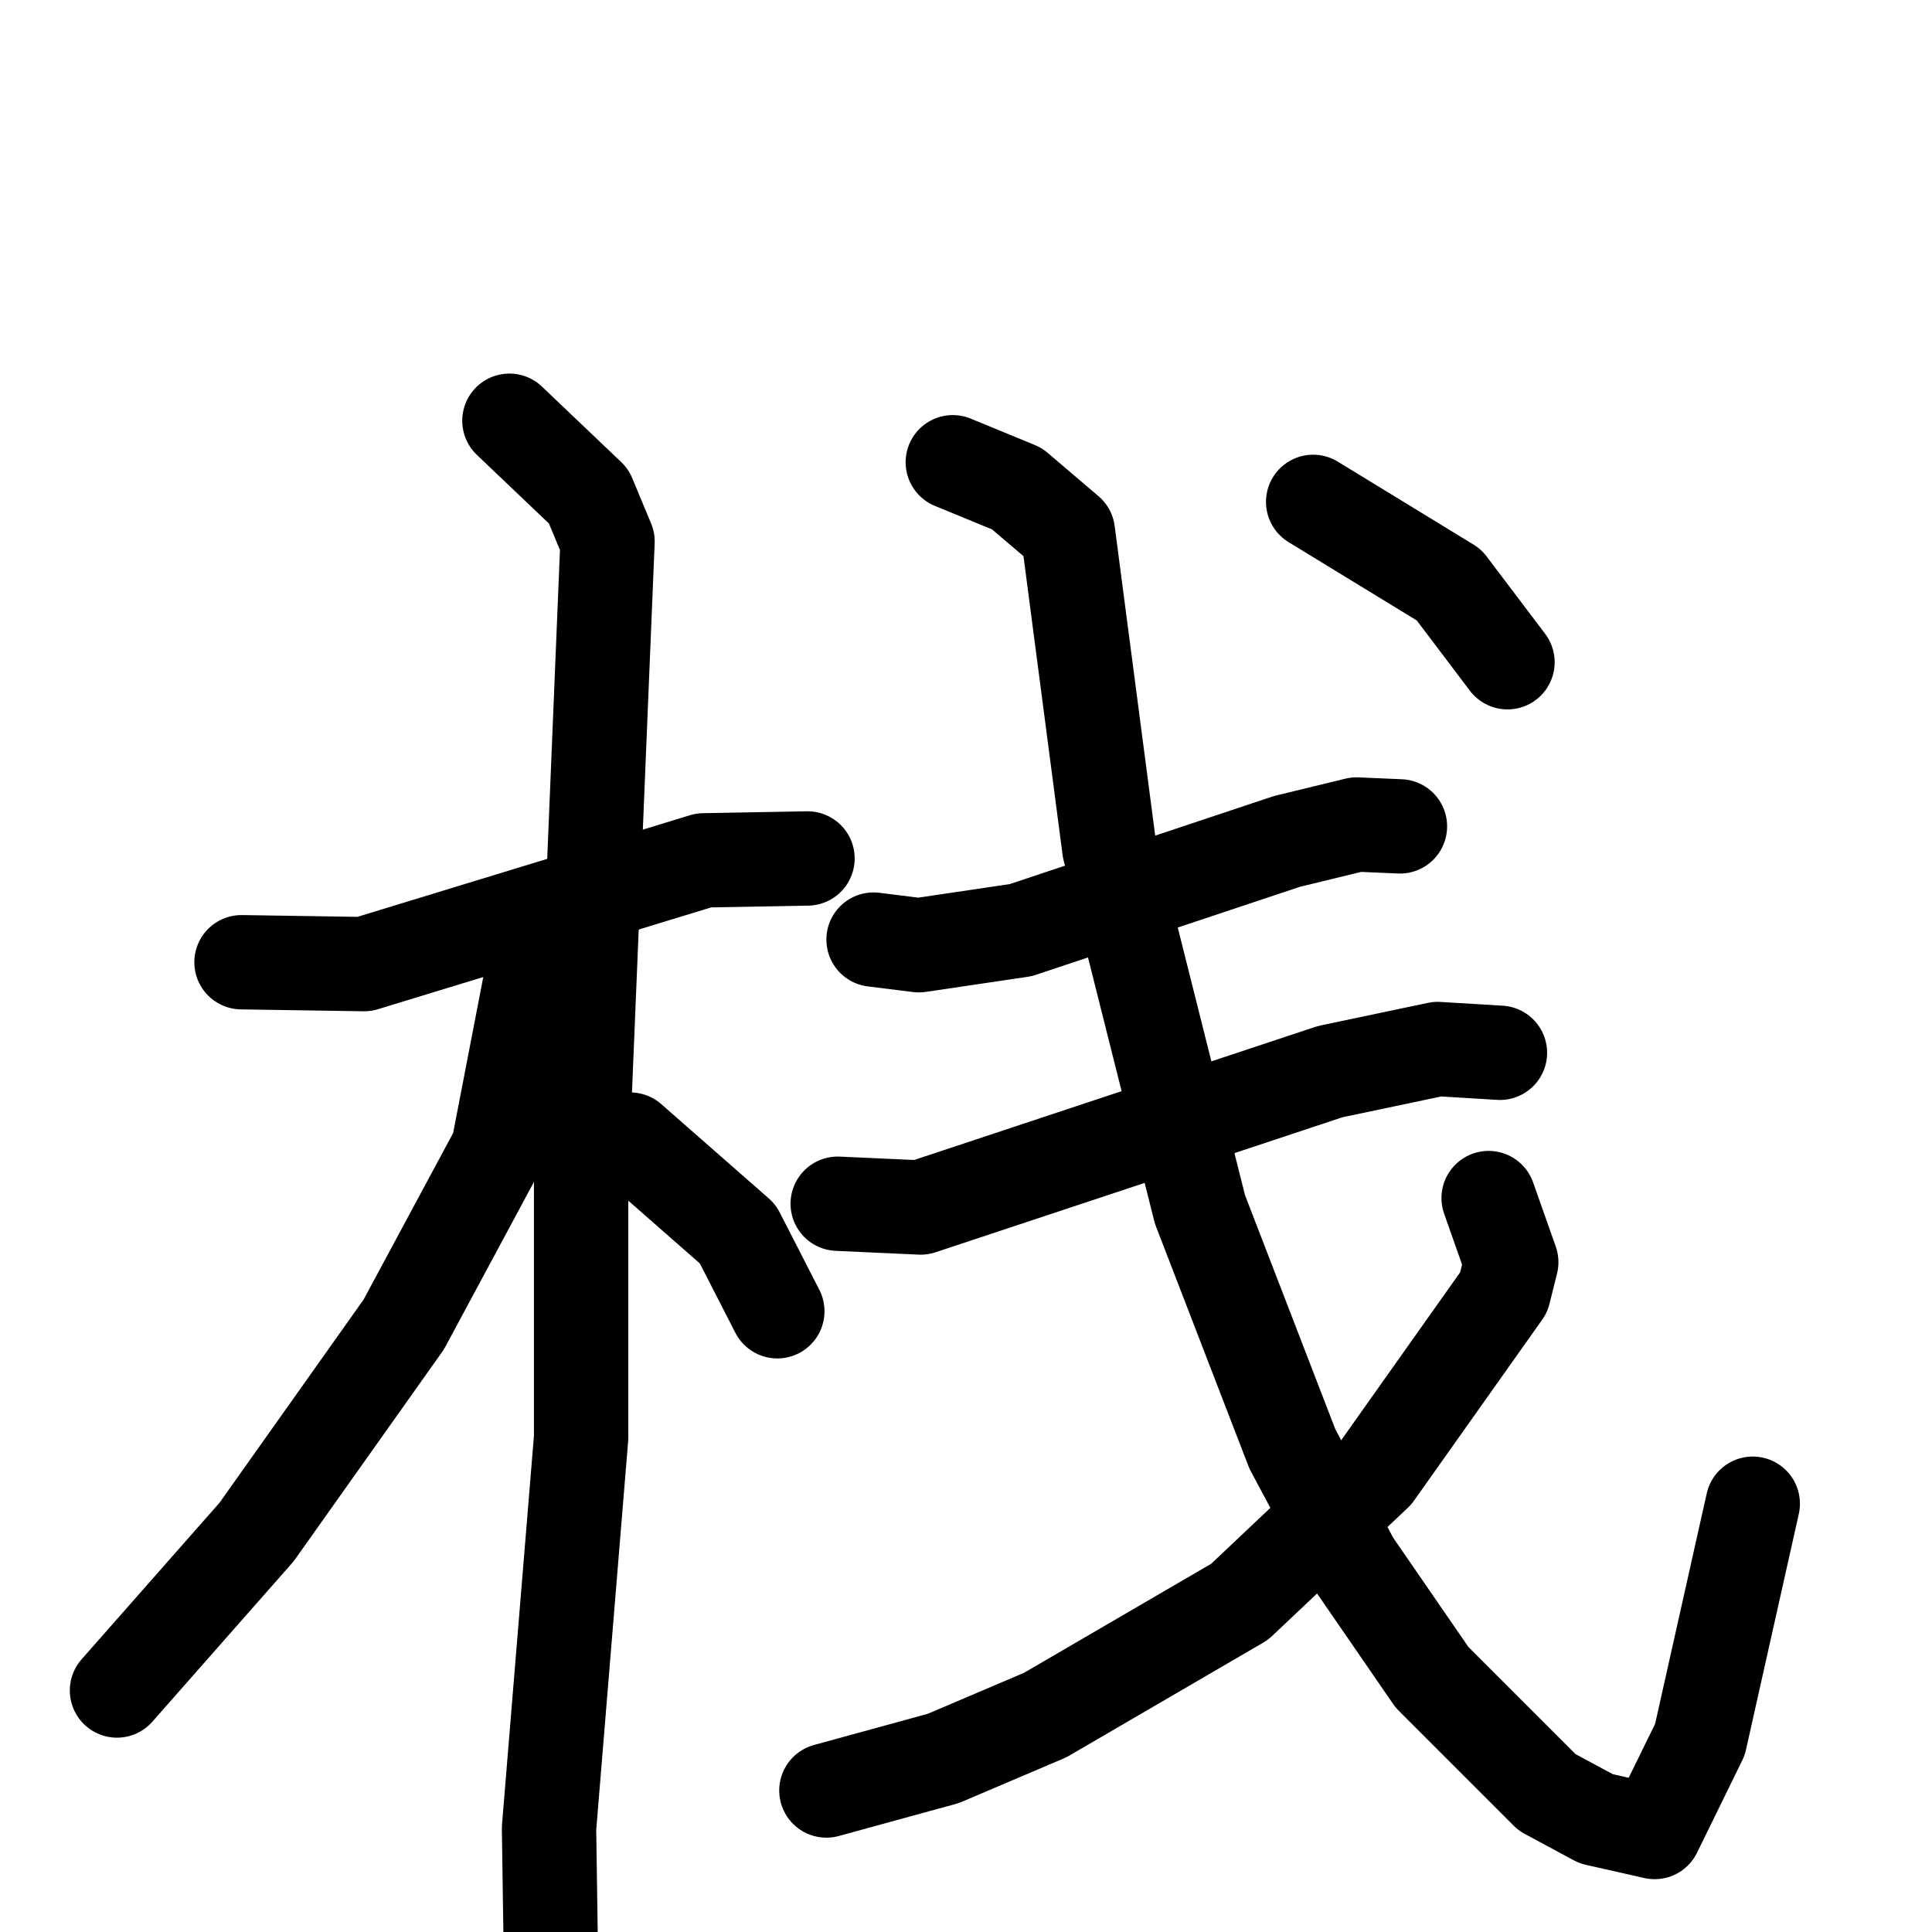 <svg xmlns="http://www.w3.org/2000/svg" viewBox="0 0 1024 1024">
  <g style="fill:none;stroke:#000000;stroke-width:50;stroke-linecap:round;stroke-linejoin:round;" transform="scale(1, 1) translate(0, 0)">
    <path d="M 128.0,510.0 L 193.0,511.0 L 373.0,456.0 L 428.0,455.0"/>
    <path d="M 270.0,223.0 L 312.0,263.0 L 322.0,287.0 L 308.0,626.0 L 308.0,762.0 L 291.0,969.0 L 292.0,1038.0"/>
    <path d="M 289.0,514.0 L 281.0,521.0 L 264.0,609.0 L 214.0,702.0 L 136.0,812.0 L 62.0,896.0"/>
    <path d="M 334.0,604.0 L 391.0,654.0 L 412.0,695.0"/>
    <path d="M 463.0,498.0 L 487.0,501.0 L 541.0,493.0 L 682.0,446.0 L 719.0,437.0 L 742.0,438.0"/>
    <path d="M 444.0,638.0 L 488.0,640.0 L 705.0,568.0 L 762.0,556.0 L 795.0,558.0"/>
    <path d="M 505.0,245.0 L 539.0,259.0 L 566.0,282.0 L 588.0,450.0 L 636.0,641.0 L 685.0,768.0 L 717.0,828.0 L 759.0,889.0 L 820.0,950.0 L 846.0,964.0 L 877.0,971.0 L 901.0,922.0 L 929.0,797.0"/>
    <path d="M 789.0,635.0 L 801.0,669.0 L 797.0,685.0 L 729.0,781.0 L 657.0,849.0 L 554.0,909.0 L 500.0,932.0 L 438.0,949.0"/>
    <path d="M 696.0,266.0 L 768.0,310.0 L 799.0,351.0"/>
  </g>
</svg>
